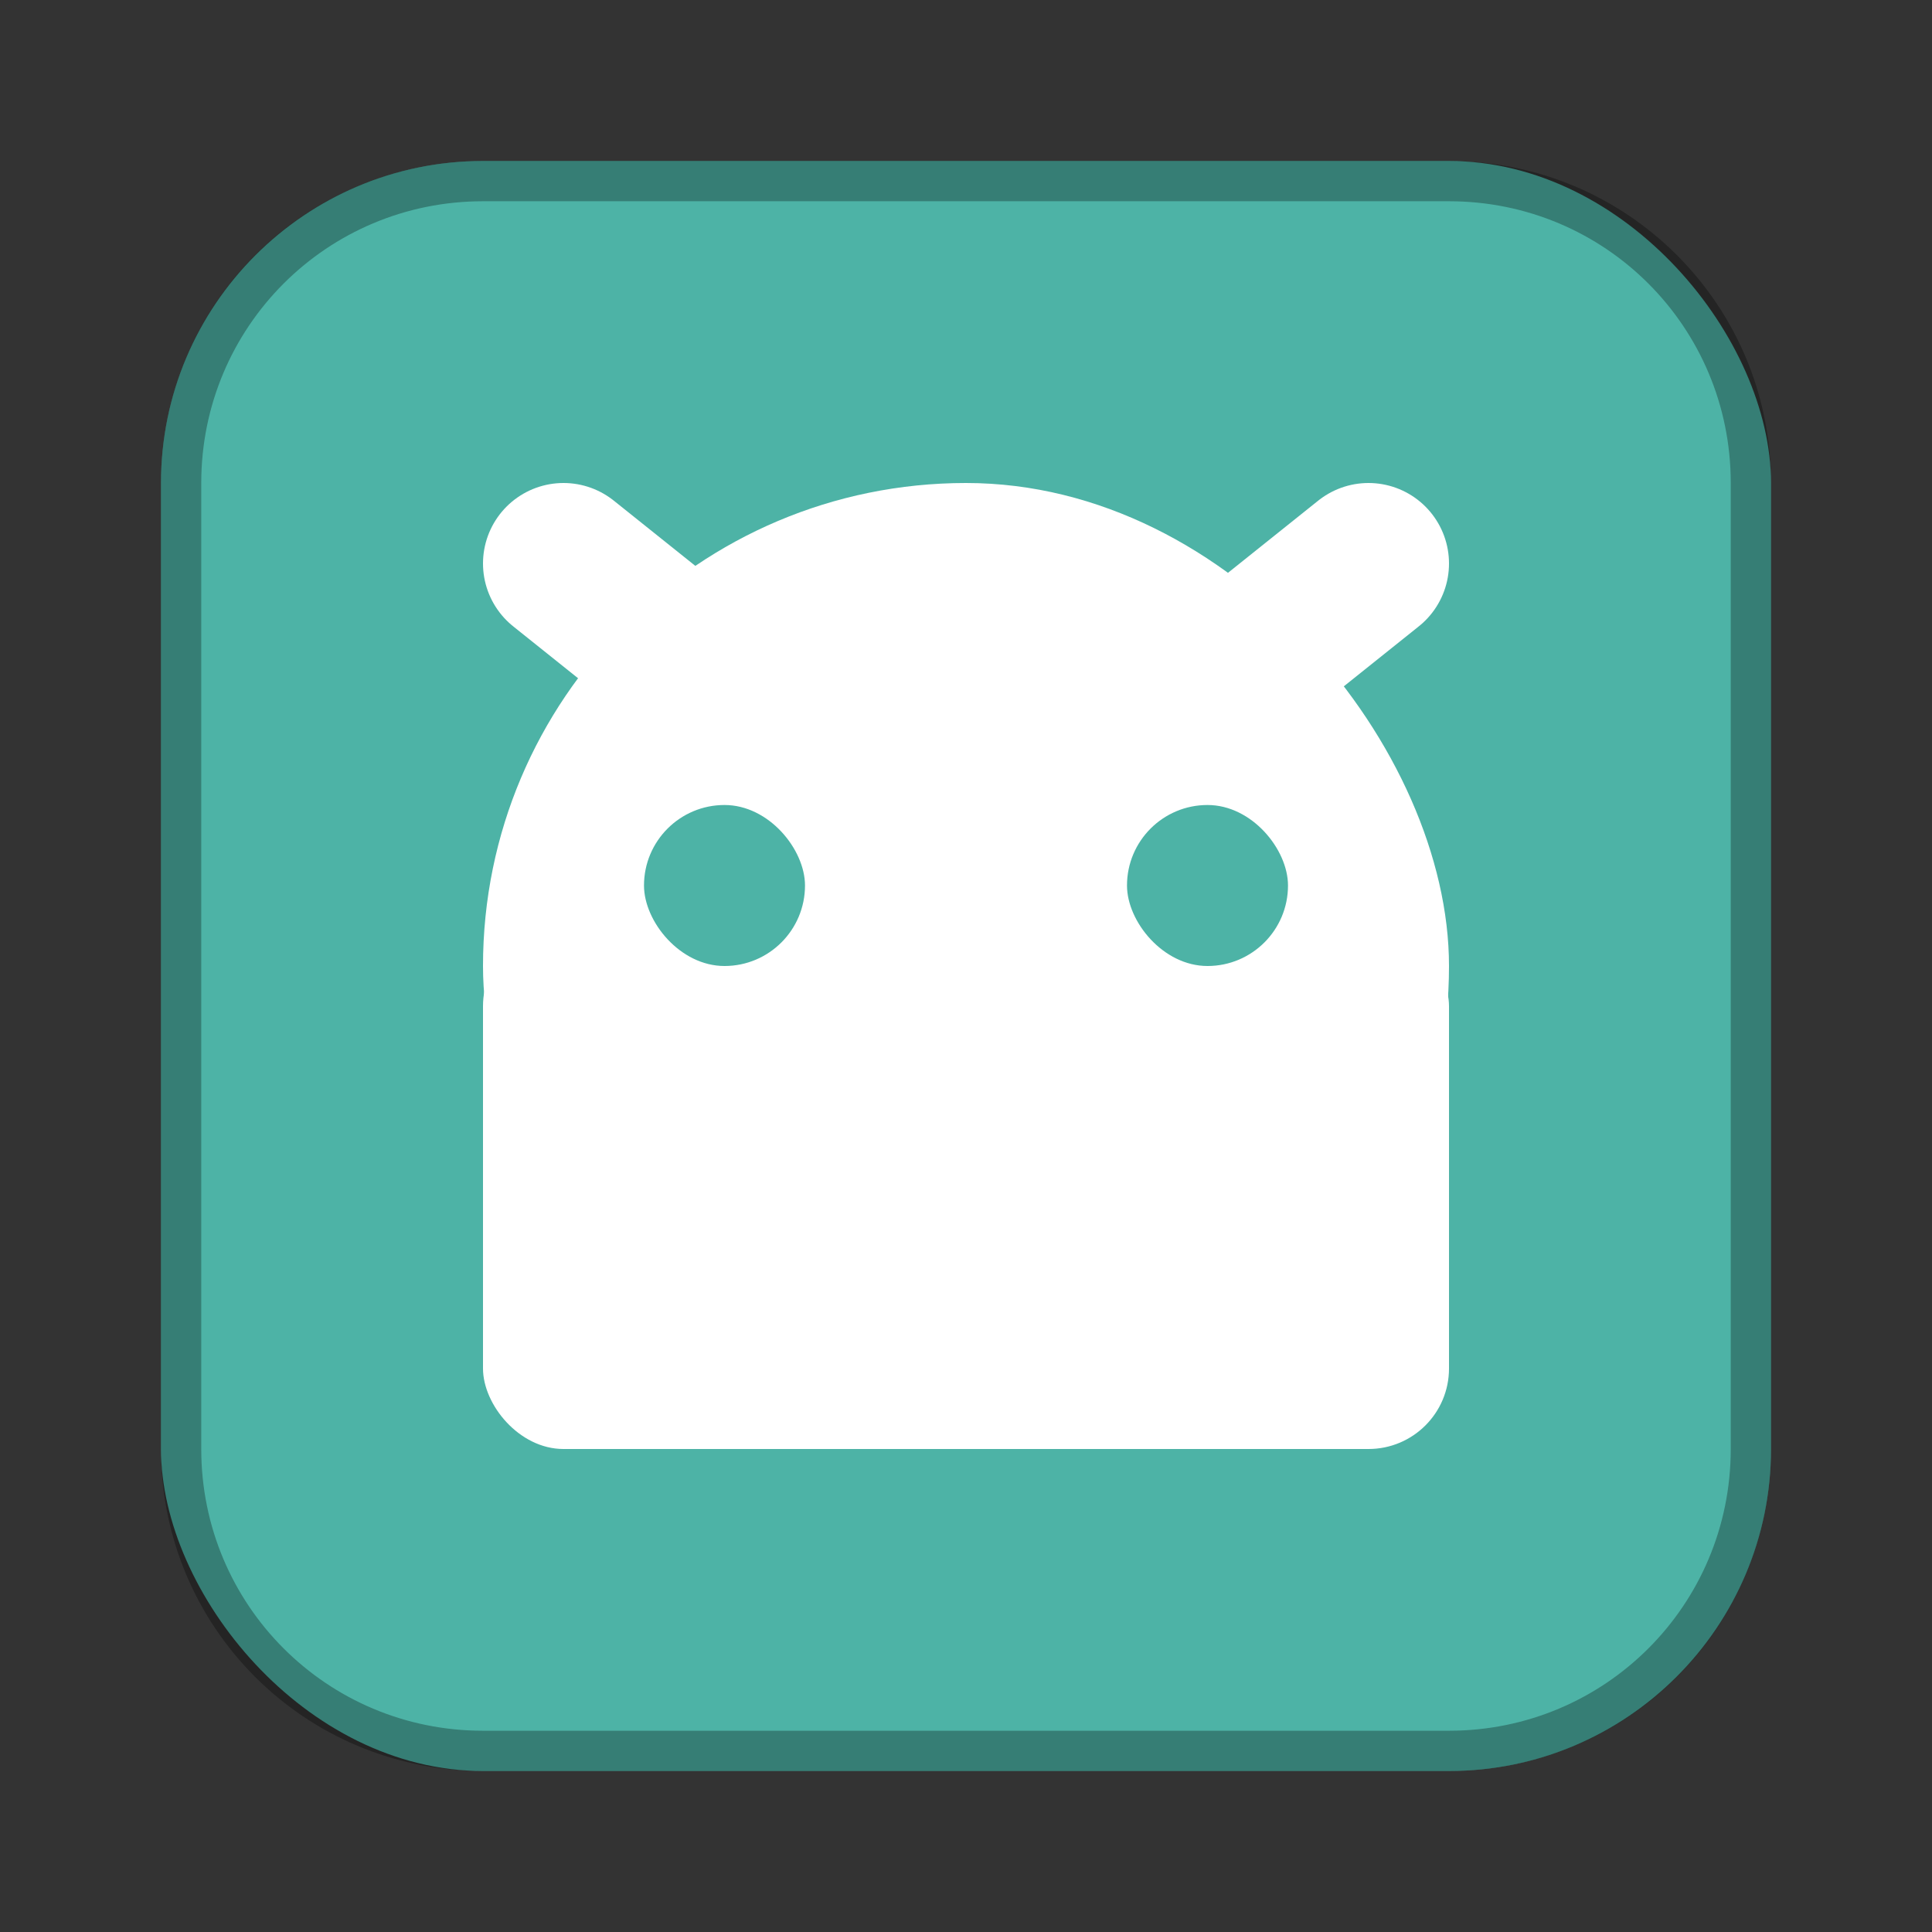 <?xml version="1.0" encoding="UTF-8"?>
<!-- Created with Inkscape (http://www.inkscape.org/) -->
<svg id="SVGRoot" width="48px" height="48px" version="1.1" viewBox="0 0 48 48" xmlns="http://www.w3.org/2000/svg" xmlns:cc="http://creativecommons.org/ns#" xmlns:dc="http://purl.org/dc/elements/1.1/" xmlns:rdf="http://www.w3.org/1999/02/22-rdf-syntax-ns#">
 <rect x="0" y="0" width="48" height="48" fill="#333333" stroke="none"/>
 <defs id="defs815">
  <style id="style819">.cls-1{fill:none;stroke:#fff;stroke-linecap:round;stroke-linejoin:round;}</style>
 </defs>
 <g id="layer1">
  <rect id="rect1373-5" x="4" y="4" width="40" height="40" ry="8" fill="#4db3a6" fill-rule="evenodd" style="paint-order:stroke fill markers"/>
  <path id="rect817" d="m12 4c-4.432 0-8 3.568-8 8v24c0 4.432 3.568 8 8 8h24c4.432 0 8-3.568 8-8v-24c0-4.432-3.568-8-8-8h-24zm0 1h24c3.878 0 7 3.122 7 7v24c0 3.878-3.122 7-7 7h-24c-3.878 0-7-3.122-7-7v-24c0-3.878 3.122-7 7-7z" fill-rule="evenodd" opacity=".3" style="paint-order:stroke fill markers"/>
  <rect id="rect819" x="12" y="12" width="24" height="24" ry="12" fill="#fff" fill-rule="evenodd" style="paint-order:stroke fill markers"/>
  <rect id="rect821" x="12" y="23" width="24" height="13" ry="2" fill="#fff" fill-rule="evenodd" style="paint-order:stroke fill markers"/>
  <path id="path823" d="m14 14 10 8 10-8" fill="none" stroke="#fff" stroke-linecap="round" stroke-linejoin="round" stroke-width="4"/>
  <rect id="rect825" x="16" y="20" width="4" height="4" ry="2" fill="#4db3a6" fill-rule="evenodd" style="paint-order:stroke fill markers"/>
  <rect id="rect827" x="28" y="20" width="4" height="4" ry="2" fill="#4db3a6" fill-rule="evenodd" style="paint-order:stroke fill markers"/>
 </g>
</svg>
